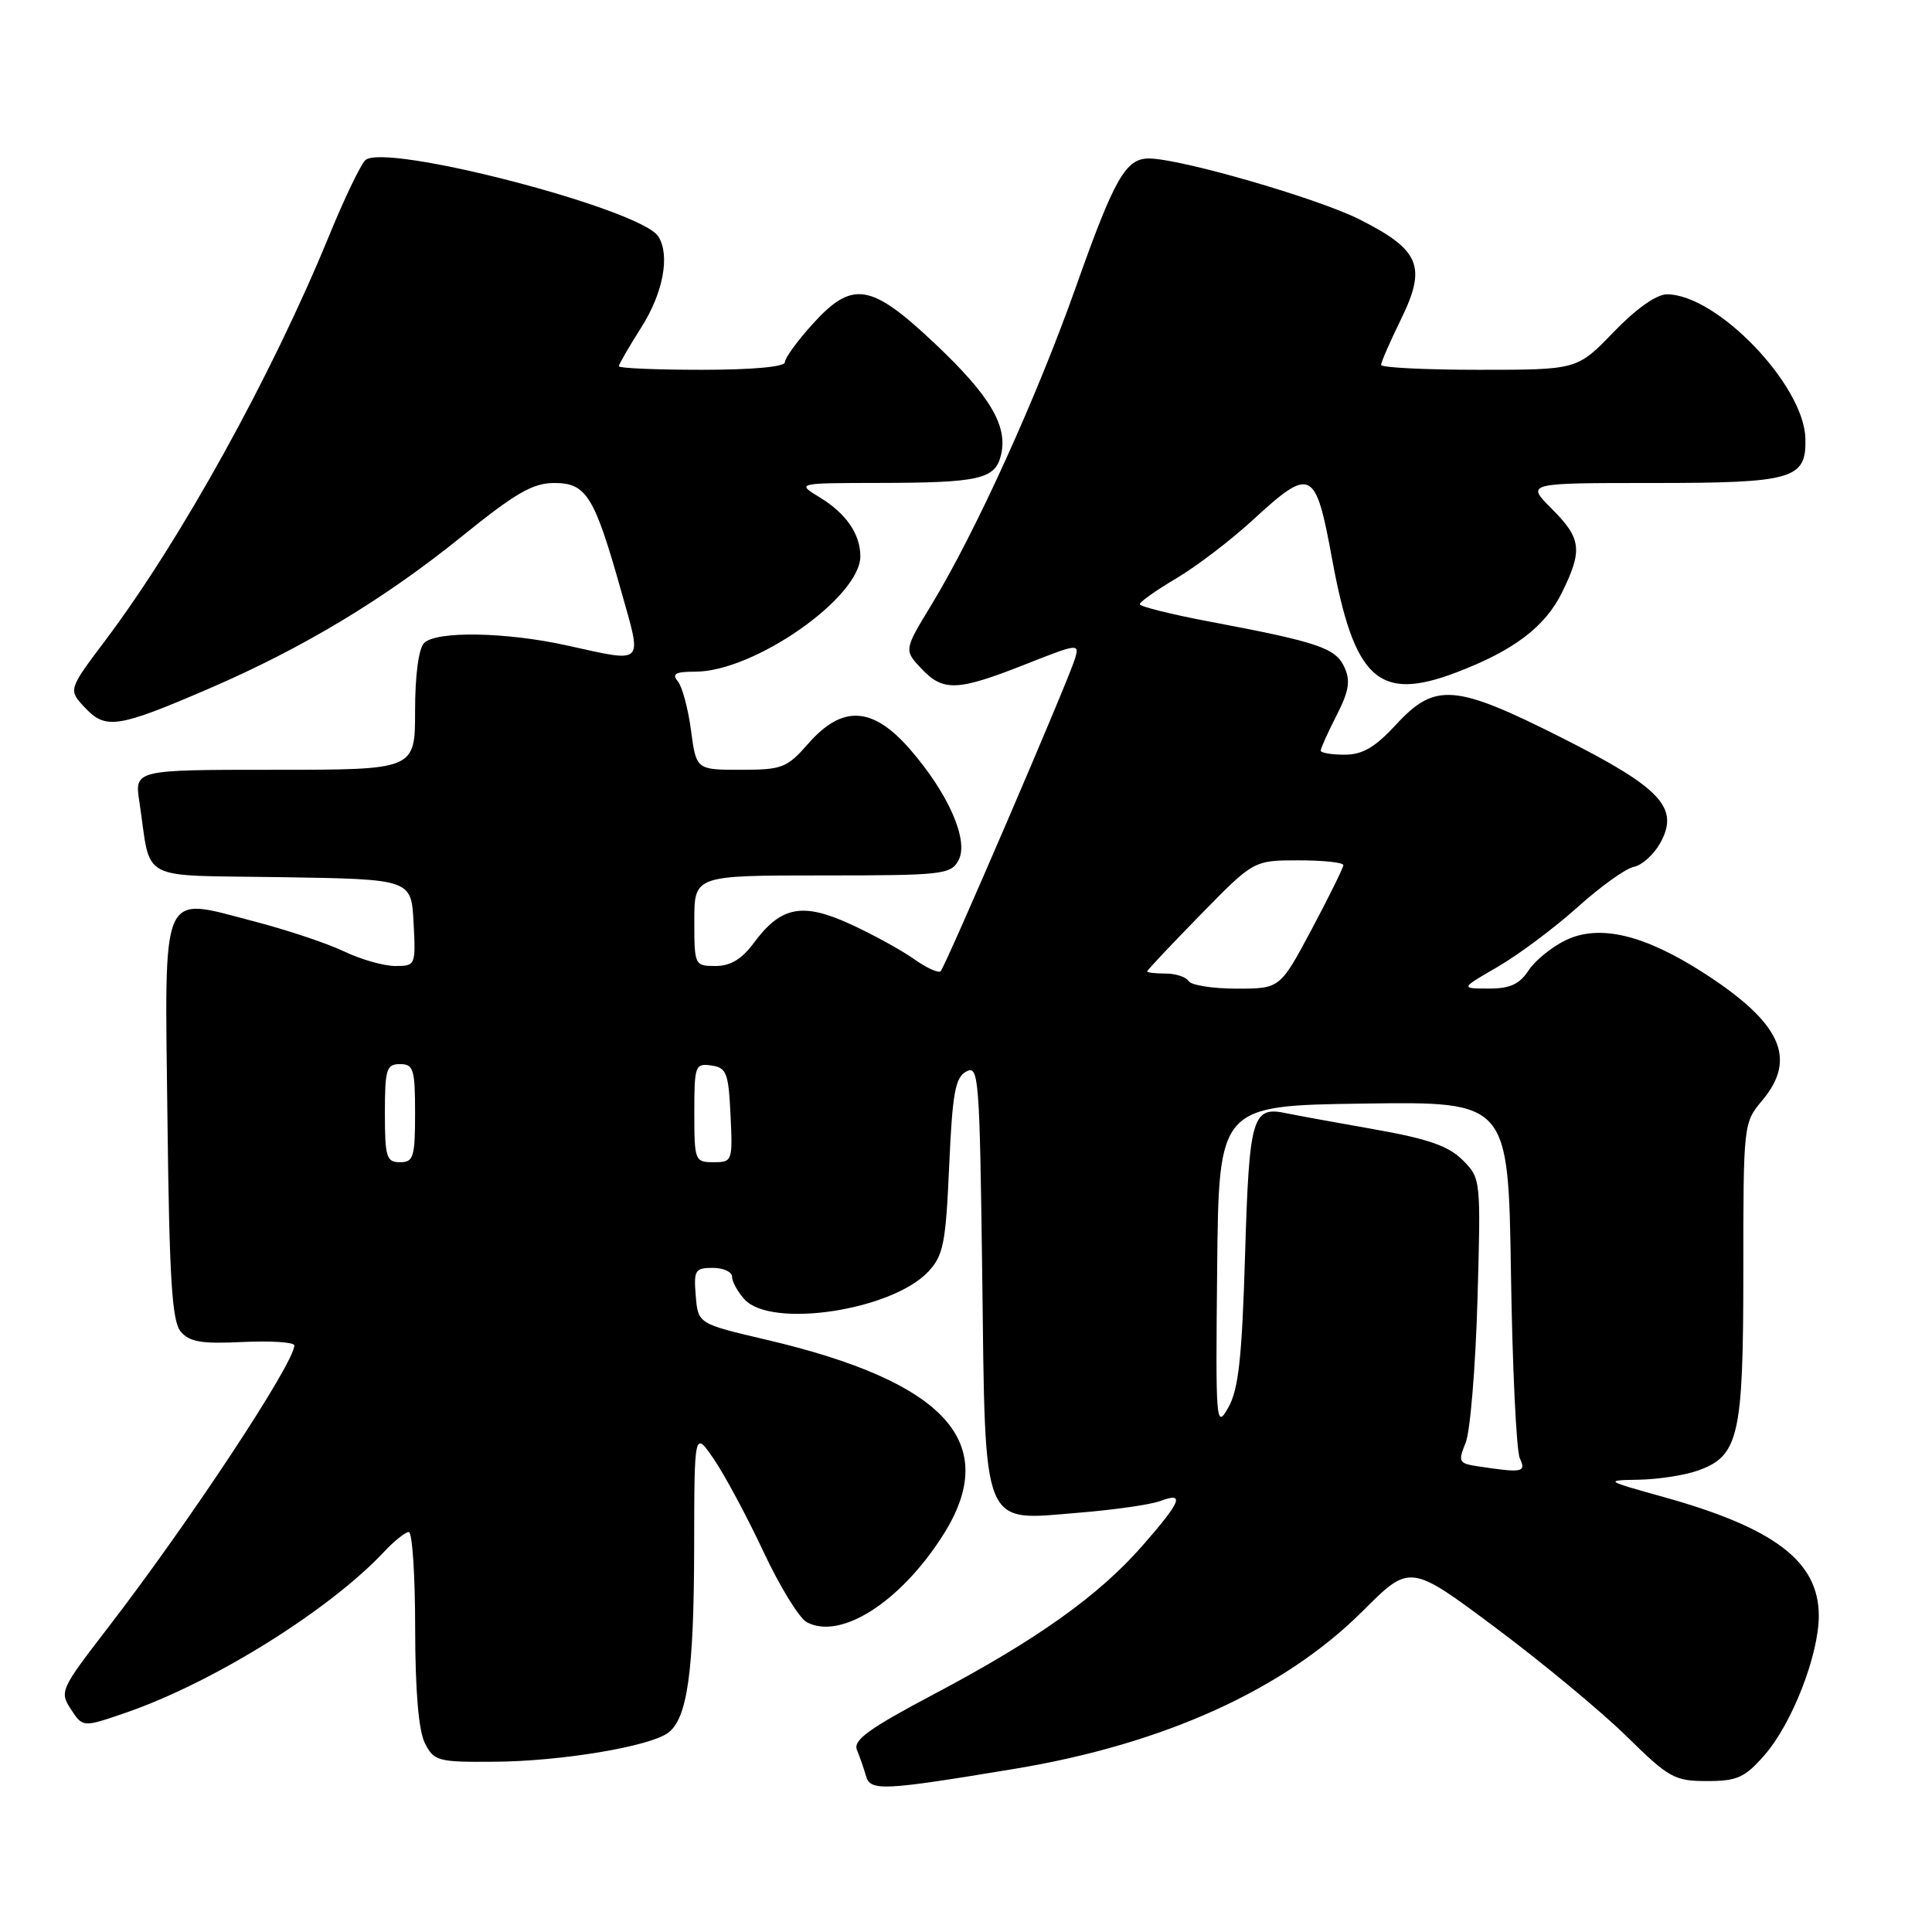 <?xml version="1.0" encoding="UTF-8" standalone="no"?>
<!DOCTYPE svg PUBLIC "-//W3C//DTD SVG 1.1//EN" "http://www.w3.org/Graphics/SVG/1.1/DTD/svg11.dtd" >
<svg xmlns="http://www.w3.org/2000/svg" xmlns:xlink="http://www.w3.org/1999/xlink" version="1.1" viewBox="0 0 256 256">
 <g >
 <path fill="currentColor"
d=" M 134.50 234.37 C 154.24 231.09 170.16 223.87 180.57 213.47 C 186.83 207.21 186.83 207.21 198.17 215.68 C 204.40 220.33 212.21 226.81 215.53 230.07 C 221.13 235.58 221.88 236.00 226.17 236.00 C 230.18 236.00 231.19 235.55 233.79 232.58 C 237.44 228.43 241.00 219.30 241.00 214.10 C 241.00 206.93 235.20 202.49 220.50 198.38 C 212.63 196.19 212.58 196.15 217.10 196.07 C 219.63 196.03 223.13 195.50 224.88 194.89 C 230.41 192.97 231.00 190.40 231.00 168.44 C 231.00 148.94 231.02 148.77 233.50 145.82 C 238.16 140.28 236.02 135.56 225.86 128.99 C 217.94 123.87 211.99 122.43 207.51 124.56 C 205.65 125.45 203.41 127.26 202.54 128.59 C 201.33 130.43 200.07 131.00 197.23 130.99 C 193.50 130.98 193.50 130.98 198.50 128.08 C 201.25 126.48 205.99 122.94 209.03 120.21 C 212.07 117.47 215.43 115.06 216.50 114.86 C 217.56 114.65 219.12 113.25 219.97 111.74 C 222.59 107.05 220.15 104.42 206.99 97.78 C 192.79 90.62 190.16 90.41 185.00 96.00 C 182.19 99.04 180.55 100.00 178.15 100.00 C 176.42 100.00 175.00 99.76 175.00 99.46 C 175.00 99.16 175.94 97.07 177.09 94.82 C 178.75 91.57 178.97 90.22 178.14 88.41 C 176.98 85.86 174.70 85.09 160.25 82.36 C 155.16 81.40 151.01 80.36 151.02 80.06 C 151.03 79.75 153.22 78.20 155.89 76.62 C 158.56 75.04 163.13 71.55 166.04 68.87 C 173.73 61.80 174.31 62.09 176.50 74.02 C 179.45 90.08 182.66 93.02 192.97 89.10 C 200.60 86.20 204.77 83.04 207.01 78.43 C 209.73 72.87 209.54 71.34 205.60 67.40 C 202.20 64.00 202.20 64.00 218.91 64.00 C 237.67 64.00 239.38 63.50 239.22 58.07 C 239.02 50.98 227.49 39.00 220.87 39.00 C 219.49 39.00 216.77 40.93 213.81 44.00 C 208.99 49.00 208.99 49.00 196.00 49.00 C 188.85 49.00 183.00 48.71 183.00 48.35 C 183.00 47.99 184.19 45.27 185.64 42.30 C 189.07 35.30 188.16 33.12 180.16 29.08 C 174.58 26.27 156.38 21.00 152.22 21.00 C 149.16 21.00 147.64 23.67 142.57 38.00 C 137.38 52.65 129.27 70.50 123.45 80.09 C 119.78 86.13 119.78 86.13 122.06 88.57 C 124.97 91.66 126.83 91.59 135.79 88.06 C 142.93 85.24 143.06 85.22 142.42 87.34 C 141.52 90.30 125.29 128.04 124.64 128.69 C 124.35 128.98 122.76 128.25 121.11 127.08 C 119.45 125.90 115.66 123.82 112.67 122.45 C 106.31 119.54 103.47 120.09 99.88 124.95 C 98.30 127.09 96.79 128.00 94.81 128.00 C 92.04 128.00 92.00 127.91 92.00 122.00 C 92.00 116.00 92.00 116.00 108.96 116.00 C 124.94 116.00 125.99 115.88 127.01 113.99 C 128.41 111.37 125.68 105.14 120.55 99.25 C 115.63 93.61 111.62 93.39 107.13 98.50 C 104.27 101.76 103.65 102.00 98.16 102.00 C 92.26 102.00 92.26 102.00 91.56 96.77 C 91.18 93.90 90.40 90.98 89.81 90.27 C 88.99 89.28 89.51 89.00 92.13 89.00 C 99.92 89.00 114.00 79.16 114.00 73.71 C 114.00 70.78 112.12 68.05 108.69 65.95 C 105.50 64.01 105.50 64.01 116.50 63.99 C 129.73 63.97 131.84 63.49 132.62 60.36 C 133.60 56.48 131.21 52.44 123.86 45.51 C 115.35 37.48 112.94 37.11 107.62 43.00 C 105.63 45.20 104.00 47.45 104.00 48.00 C 104.00 48.61 99.65 49.00 93.00 49.00 C 86.95 49.00 82.00 48.79 82.00 48.53 C 82.00 48.28 83.35 45.94 85.00 43.34 C 87.88 38.79 88.81 33.82 87.23 31.33 C 84.90 27.67 50.72 18.80 48.38 21.25 C 47.72 21.94 45.56 26.46 43.58 31.30 C 35.96 49.88 23.97 71.54 13.96 84.85 C 9.03 91.40 9.03 91.40 11.26 93.77 C 14.01 96.70 15.59 96.46 27.75 91.22 C 40.16 85.86 50.95 79.37 61.24 71.04 C 68.32 65.32 70.60 64.00 73.45 64.00 C 77.70 64.00 78.76 65.72 82.31 78.32 C 85.11 88.27 85.57 87.82 75.00 85.50 C 67.00 83.74 57.81 83.59 56.20 85.20 C 55.47 85.93 55.00 89.47 55.00 94.20 C 55.00 102.00 55.00 102.00 36.41 102.00 C 17.82 102.00 17.82 102.00 18.47 106.25 C 20.10 117.05 17.96 115.92 37.32 116.23 C 54.50 116.50 54.50 116.50 54.80 122.25 C 55.10 127.92 55.06 128.00 52.37 128.00 C 50.86 128.00 47.80 127.13 45.57 126.06 C 43.33 124.99 37.96 123.20 33.64 122.08 C 21.11 118.83 21.82 117.19 22.19 148.42 C 22.44 169.43 22.79 175.04 23.93 176.42 C 25.09 177.82 26.68 178.09 32.19 177.82 C 35.94 177.65 39.00 177.85 39.00 178.27 C 39.00 180.62 24.98 201.84 14.22 215.79 C 8.02 223.84 7.87 224.16 9.40 226.49 C 10.98 228.90 10.98 228.90 16.65 226.95 C 28.26 222.95 43.65 213.36 50.92 205.59 C 52.26 204.17 53.72 203.00 54.17 203.00 C 54.63 203.00 55.01 208.74 55.01 215.75 C 55.02 224.10 55.47 229.36 56.31 231.00 C 57.51 233.36 58.04 233.50 65.54 233.44 C 74.35 233.38 86.02 231.43 88.51 229.62 C 91.08 227.74 91.95 221.55 91.98 205.02 C 92.00 189.54 92.00 189.54 94.63 193.40 C 96.07 195.53 99.02 201.03 101.17 205.62 C 103.32 210.22 105.90 214.41 106.90 214.95 C 111.40 217.35 119.33 212.28 124.97 203.39 C 132.71 191.19 125.38 183.10 101.50 177.51 C 92.50 175.40 92.50 175.40 92.19 171.70 C 91.91 168.32 92.10 168.00 94.44 168.00 C 95.85 168.00 97.00 168.53 97.00 169.17 C 97.00 169.82 97.74 171.17 98.65 172.17 C 102.17 176.06 118.17 173.65 123.00 168.50 C 125.00 166.37 125.32 164.76 125.77 154.51 C 126.20 144.81 126.57 142.77 128.04 141.98 C 129.69 141.10 129.81 142.71 130.15 168.92 C 130.58 203.09 129.94 201.51 142.97 200.44 C 147.66 200.06 152.51 199.36 153.75 198.89 C 157.04 197.66 156.54 198.91 151.41 204.78 C 145.59 211.44 137.37 217.29 123.69 224.52 C 115.14 229.04 113.02 230.58 113.55 231.87 C 113.92 232.77 114.46 234.32 114.75 235.33 C 115.33 237.36 116.94 237.28 134.50 234.37 Z  M 195.80 194.29 C 193.29 193.91 193.18 193.68 194.20 191.19 C 194.81 189.71 195.51 181.22 195.77 172.32 C 196.23 156.23 196.22 156.13 193.80 153.71 C 191.92 151.83 189.20 150.89 181.93 149.61 C 176.74 148.70 171.60 147.75 170.49 147.52 C 165.93 146.53 165.53 147.88 164.98 166.21 C 164.57 179.95 164.11 184.12 162.76 186.50 C 161.12 189.39 161.07 188.69 161.28 168.00 C 161.50 146.50 161.50 146.50 180.68 146.23 C 199.86 145.96 199.86 145.96 200.21 168.73 C 200.40 181.25 200.93 192.29 201.39 193.25 C 202.26 195.10 201.73 195.19 195.80 194.29 Z  M 51.00 147.50 C 51.00 141.67 51.21 141.00 53.00 141.00 C 54.79 141.00 55.00 141.67 55.00 147.50 C 55.00 153.33 54.79 154.00 53.00 154.00 C 51.21 154.00 51.00 153.33 51.00 147.50 Z  M 92.00 147.43 C 92.00 141.19 92.11 140.88 94.25 141.18 C 96.27 141.47 96.53 142.14 96.80 147.75 C 97.09 153.86 97.04 154.00 94.55 154.00 C 92.08 154.00 92.00 153.80 92.00 147.43 Z  M 157.50 130.00 C 157.16 129.45 155.78 129.00 154.44 129.00 C 153.10 129.00 152.00 128.87 152.00 128.72 C 152.00 128.56 155.18 125.19 159.06 121.22 C 166.12 114.00 166.12 114.00 172.06 114.00 C 175.33 114.00 178.00 114.28 178.00 114.63 C 178.00 114.98 176.11 118.80 173.81 123.13 C 169.61 131.00 169.61 131.00 163.87 131.00 C 160.70 131.00 157.84 130.55 157.50 130.00 Z "/>
</g>
</svg>